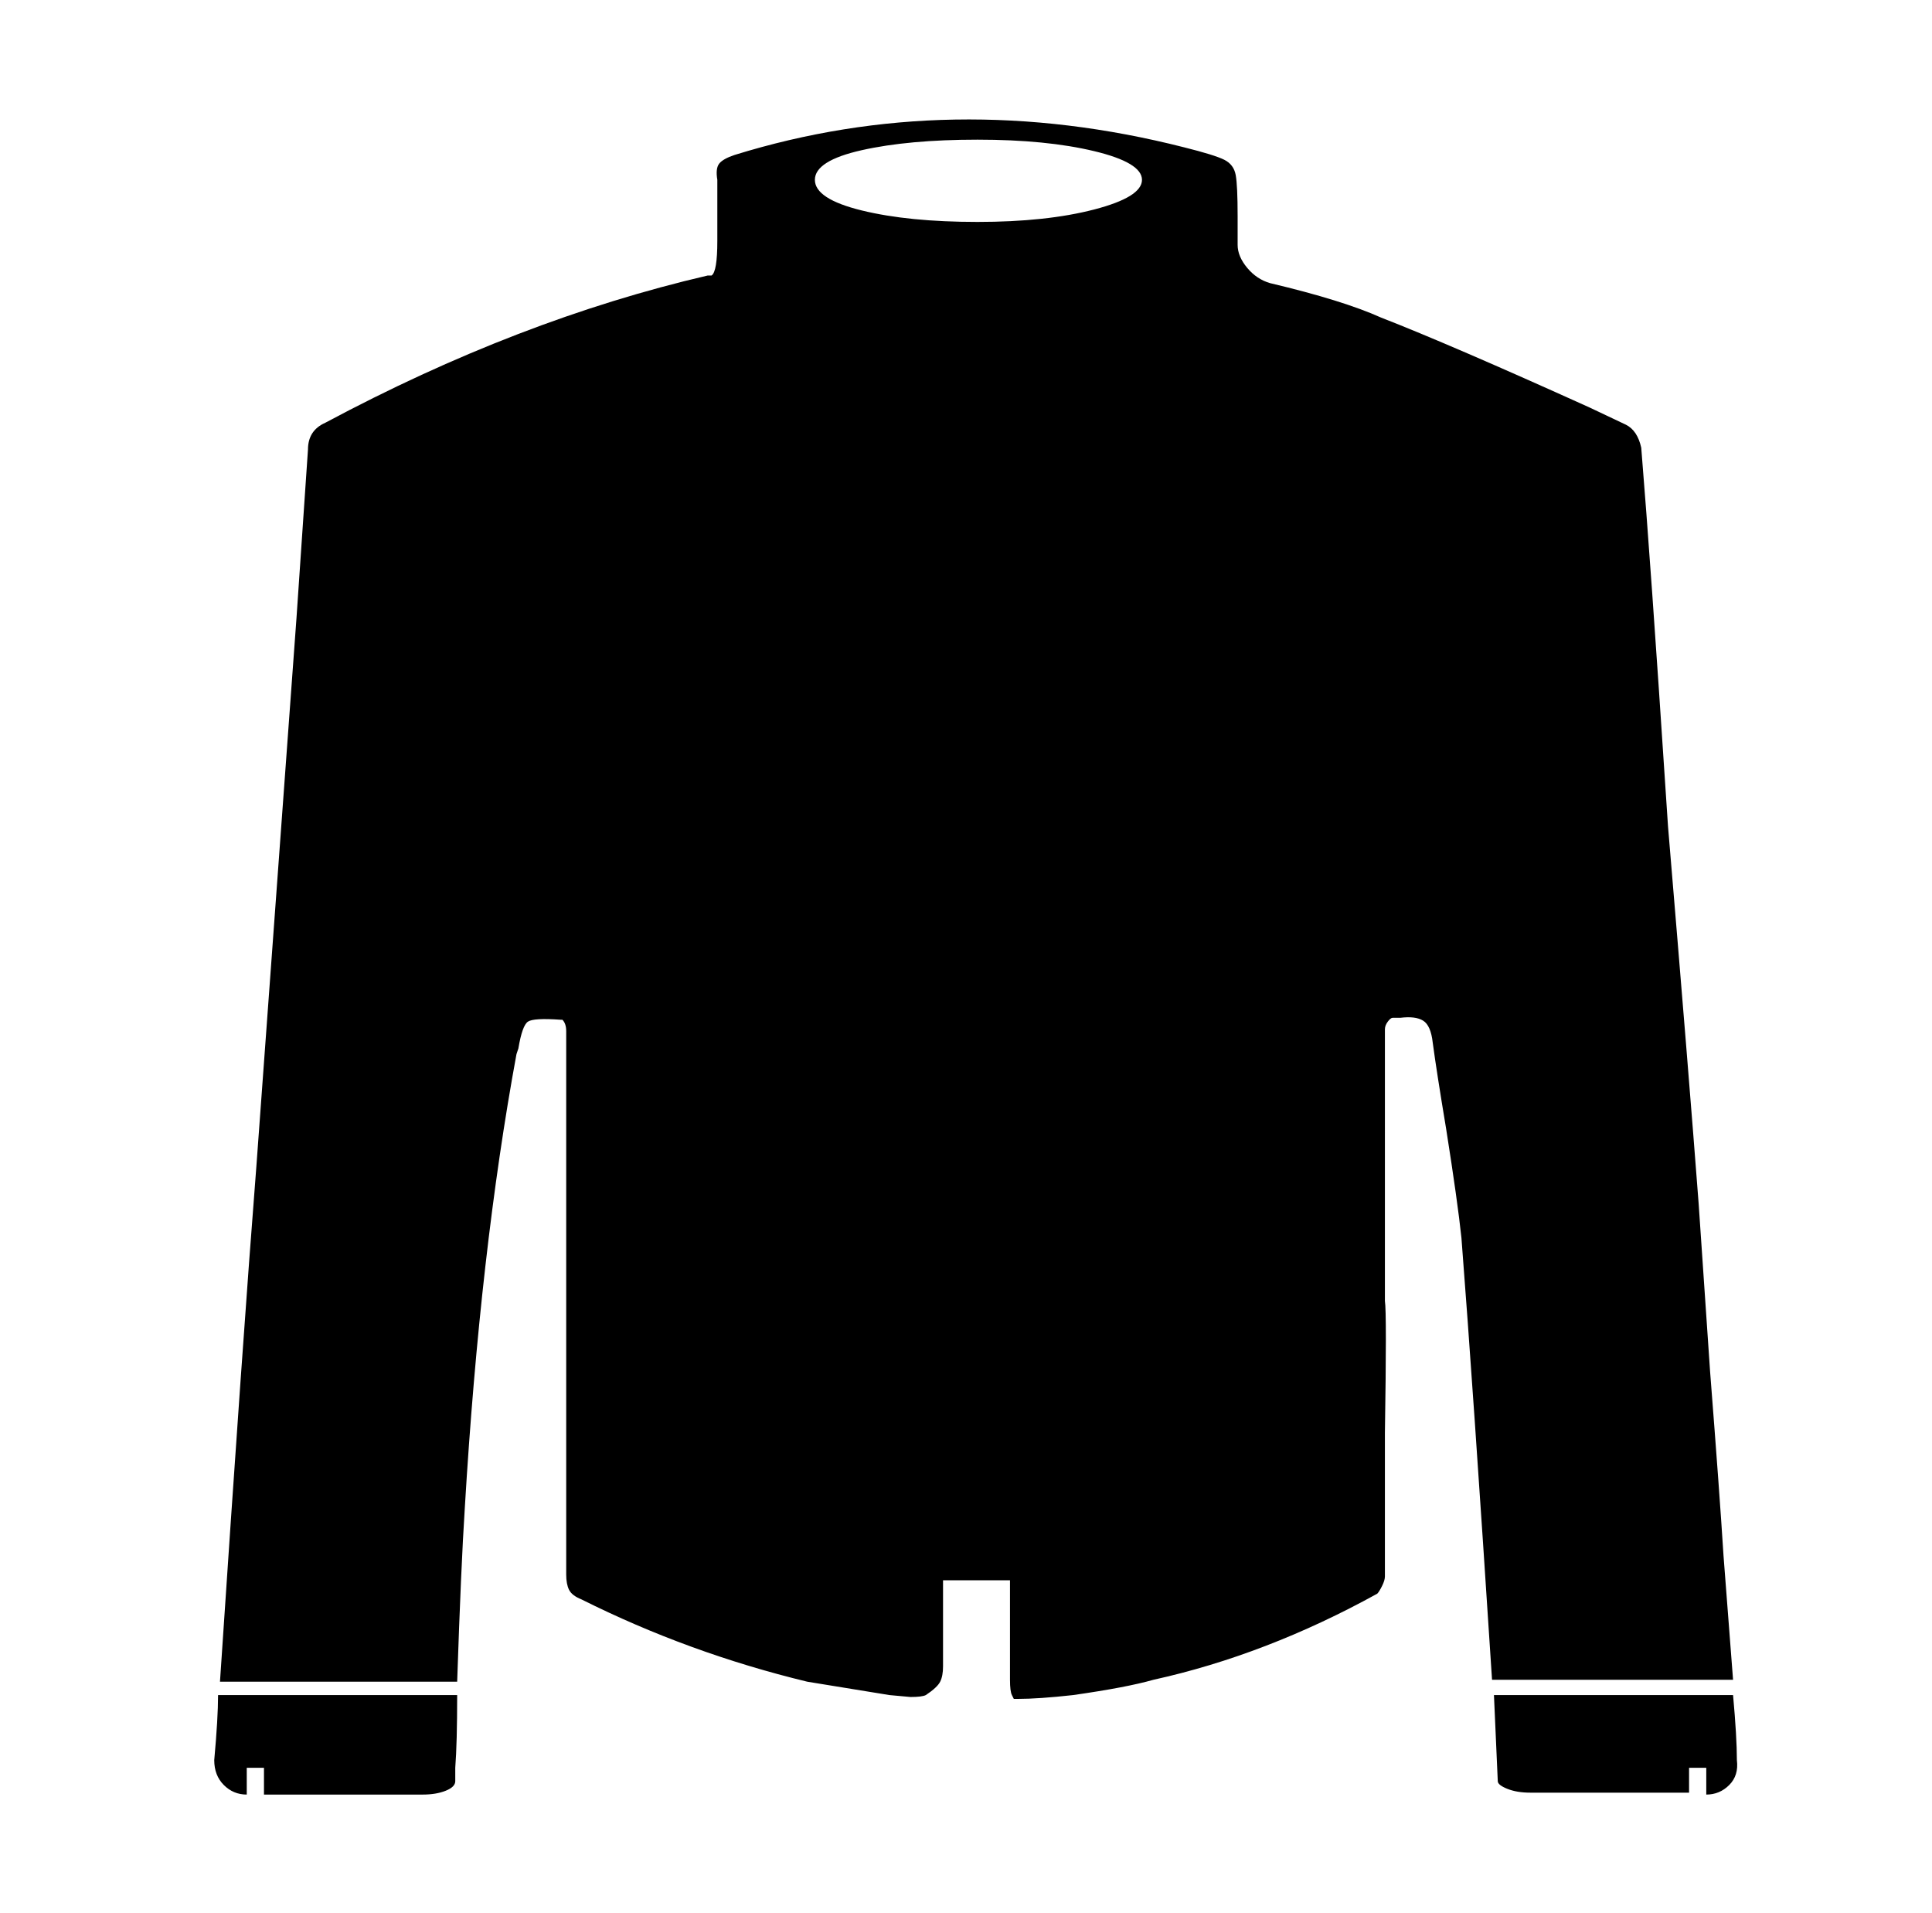 <svg xmlns="http://www.w3.org/2000/svg" viewBox="-10 0 1010 1000"><path d="M102 920q0 8 5 13t12 5v-14h9v14h83q7 0 12-2t5-5v-7q1-13 1-38H104q0 12-2 34zm794-34H771l2 45q0 2 5 4t12 2h83v-13h9v14q7 0 12-5t4-13q0-12-2-34zm-5-73q-2-32-7-96l-6-88q-5-66-16-197l-1-15q-8-122-13-183-2-9-8-12l-19-9q-73-33-109-47-20-9-58-18-7-2-12-8t-5-12v-15q0-16-1-21.5t-6-8-21-6.5q-122-31-235 4-6 2-8 4.5t-1 8.5v32q0 16-3 18h-2q-99 23-200 77-9 4-9 14l-6 88-21 287q-7 89-19 269h124q2-60 4-91 8-134 27-237l1-3q2-12 5-14t17-1h1q2 2 2 6v284q0 5 1.5 8t6.5 5q56 28 118 43l43 7 11 1q6 0 8-1 6-4 7.5-7t1.5-8v-45h35v52q0 6 1 8l1 2h2q11 0 29-2 28-4 42-8 59-13 117-45 1-1 2.5-4t1.5-5v-75q1-63 0-69V538q0-2 1.5-4t2.5-2h4q8-1 12 1.5t5 11.5q2 15 7 45 6 38 8 57 6 77 16 231h126zM501 116q-36 0-60.5-6T416 94t24.5-15.5T501 73t61 6 25 15-25 15.5-61 6.5z"/></svg>